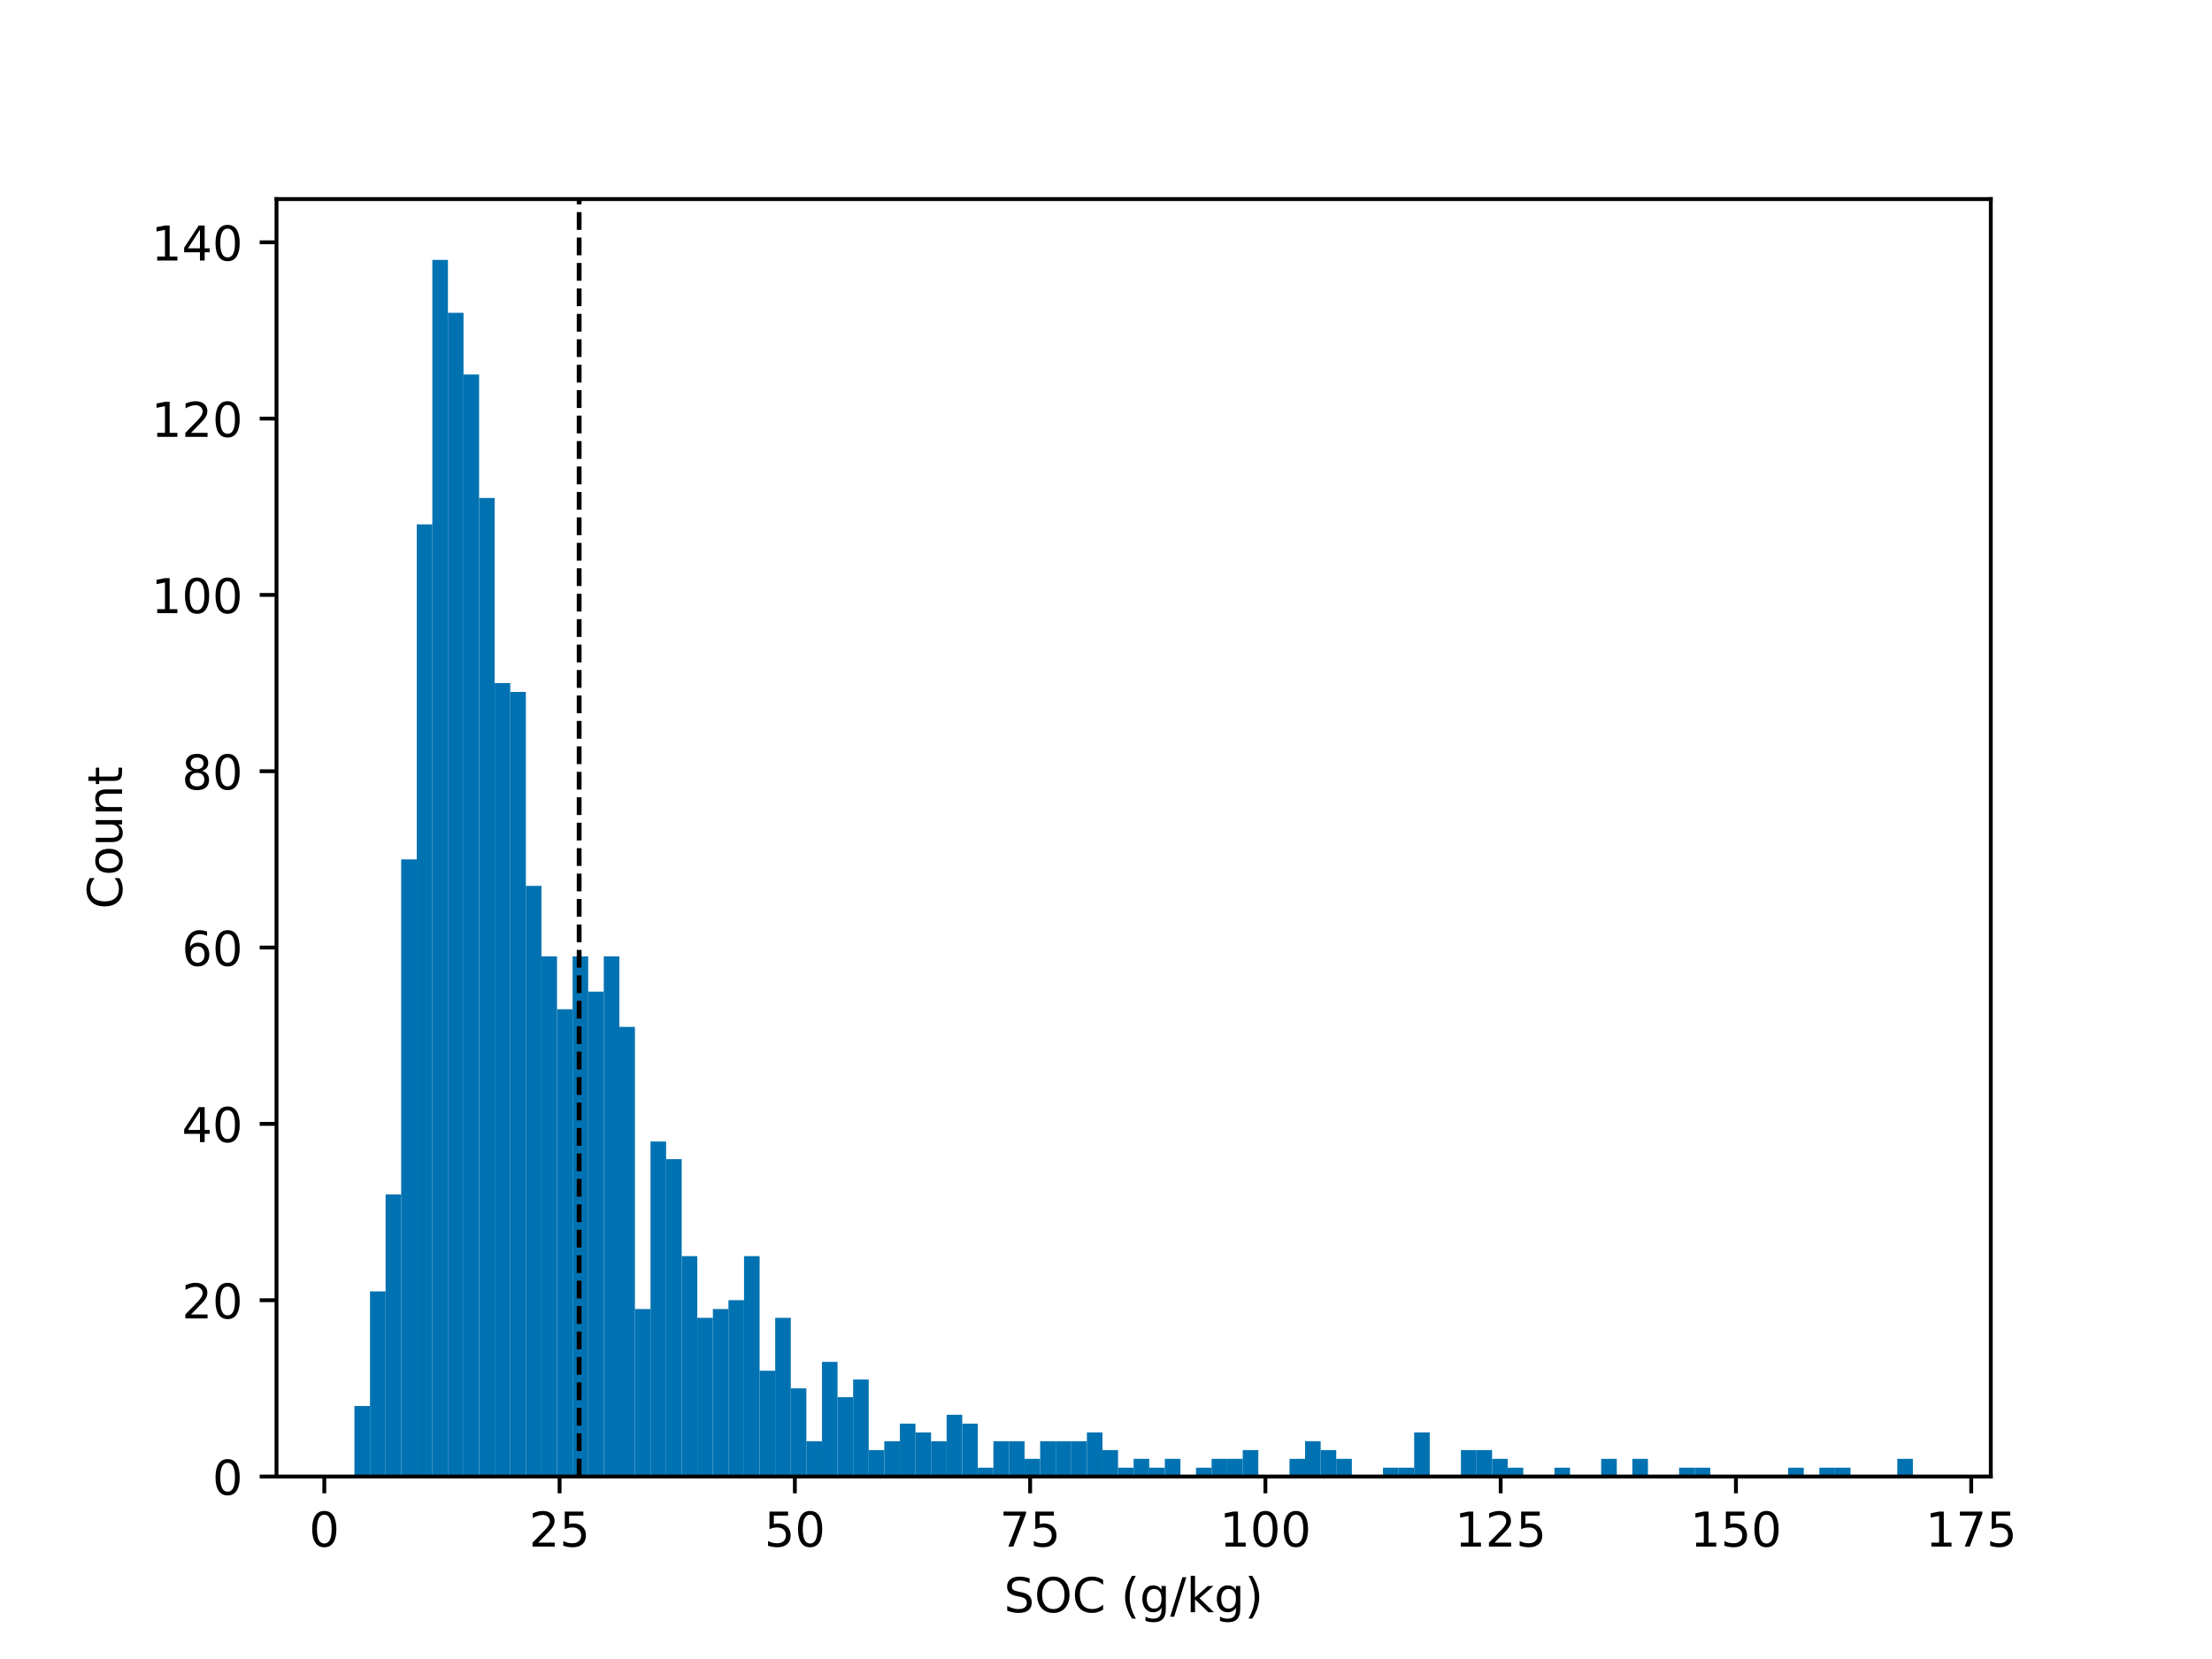 <?xml version="1.0" encoding="utf-8" standalone="no"?>
<!DOCTYPE svg PUBLIC "-//W3C//DTD SVG 1.1//EN"
  "http://www.w3.org/Graphics/SVG/1.1/DTD/svg11.dtd">
<!-- Created with matplotlib (https://matplotlib.org/) -->
<svg height="345.6pt" version="1.1" viewBox="0 0 460.8 345.6" width="460.8pt" xmlns="http://www.w3.org/2000/svg" xmlns:xlink="http://www.w3.org/1999/xlink">
 <defs>
  <style type="text/css">*{stroke-linecap:butt;stroke-linejoin:round;}</style>
 </defs>
 <g id="figure_1">
  <g id="patch_1">
   <path d="M 0 345.6 
L 460.8 345.6 
L 460.8 0 
L 0 0 
z
" style="fill:none;"/>
  </g>
  <g id="axes_1">
   <g id="patch_2">
    <path d="M 57.6 307.584 
L 414.72 307.584 
L 414.72 41.472 
L 57.6 41.472 
z
" style="fill:none;"/>
   </g>
   <g id="patch_3">
    <path clip-path="url(#pb49cfa5d6f)" d="M 73.833 307.584 
L 77.079 307.584 
L 77.079 292.892 
L 73.833 292.892 
z
" style="fill:#0072b2;"/>
   </g>
   <g id="patch_4">
    <path clip-path="url(#pb49cfa5d6f)" d="M 77.079 307.584 
L 80.326 307.584 
L 80.326 269.017 
L 77.079 269.017 
z
" style="fill:#0072b2;"/>
   </g>
   <g id="patch_5">
    <path clip-path="url(#pb49cfa5d6f)" d="M 80.326 307.584 
L 83.572 307.584 
L 83.572 248.815 
L 80.326 248.815 
z
" style="fill:#0072b2;"/>
   </g>
   <g id="patch_6">
    <path clip-path="url(#pb49cfa5d6f)" d="M 83.572 307.584 
L 86.819 307.584 
L 86.819 179.027 
L 83.572 179.027 
z
" style="fill:#0072b2;"/>
   </g>
   <g id="patch_7">
    <path clip-path="url(#pb49cfa5d6f)" d="M 86.819 307.584 
L 90.065 307.584 
L 90.065 109.24 
L 86.819 109.24 
z
" style="fill:#0072b2;"/>
   </g>
   <g id="patch_8">
    <path clip-path="url(#pb49cfa5d6f)" d="M 90.065 307.584 
L 93.312 307.584 
L 93.312 54.144 
L 90.065 54.144 
z
" style="fill:#0072b2;"/>
   </g>
   <g id="patch_9">
    <path clip-path="url(#pb49cfa5d6f)" d="M 93.312 307.584 
L 96.559 307.584 
L 96.559 65.163 
L 93.312 65.163 
z
" style="fill:#0072b2;"/>
   </g>
   <g id="patch_10">
    <path clip-path="url(#pb49cfa5d6f)" d="M 96.559 307.584 
L 99.805 307.584 
L 99.805 78.019 
L 96.559 78.019 
z
" style="fill:#0072b2;"/>
   </g>
   <g id="patch_11">
    <path clip-path="url(#pb49cfa5d6f)" d="M 99.805 307.584 
L 103.052 307.584 
L 103.052 103.73 
L 99.805 103.73 
z
" style="fill:#0072b2;"/>
   </g>
   <g id="patch_12">
    <path clip-path="url(#pb49cfa5d6f)" d="M 103.052 307.584 
L 106.298 307.584 
L 106.298 142.297 
L 103.052 142.297 
z
" style="fill:#0072b2;"/>
   </g>
   <g id="patch_13">
    <path clip-path="url(#pb49cfa5d6f)" d="M 106.298 307.584 
L 109.545 307.584 
L 109.545 144.134 
L 106.298 144.134 
z
" style="fill:#0072b2;"/>
   </g>
   <g id="patch_14">
    <path clip-path="url(#pb49cfa5d6f)" d="M 109.545 307.584 
L 112.791 307.584 
L 112.791 184.537 
L 109.545 184.537 
z
" style="fill:#0072b2;"/>
   </g>
   <g id="patch_15">
    <path clip-path="url(#pb49cfa5d6f)" d="M 112.791 307.584 
L 116.038 307.584 
L 116.038 199.229 
L 112.791 199.229 
z
" style="fill:#0072b2;"/>
   </g>
   <g id="patch_16">
    <path clip-path="url(#pb49cfa5d6f)" d="M 116.038 307.584 
L 119.284 307.584 
L 119.284 210.248 
L 116.038 210.248 
z
" style="fill:#0072b2;"/>
   </g>
   <g id="patch_17">
    <path clip-path="url(#pb49cfa5d6f)" d="M 119.284 307.584 
L 122.531 307.584 
L 122.531 199.229 
L 119.284 199.229 
z
" style="fill:#0072b2;"/>
   </g>
   <g id="patch_18">
    <path clip-path="url(#pb49cfa5d6f)" d="M 122.531 307.584 
L 125.777 307.584 
L 125.777 206.575 
L 122.531 206.575 
z
" style="fill:#0072b2;"/>
   </g>
   <g id="patch_19">
    <path clip-path="url(#pb49cfa5d6f)" d="M 125.777 307.584 
L 129.024 307.584 
L 129.024 199.229 
L 125.777 199.229 
z
" style="fill:#0072b2;"/>
   </g>
   <g id="patch_20">
    <path clip-path="url(#pb49cfa5d6f)" d="M 129.024 307.584 
L 132.271 307.584 
L 132.271 213.921 
L 129.024 213.921 
z
" style="fill:#0072b2;"/>
   </g>
   <g id="patch_21">
    <path clip-path="url(#pb49cfa5d6f)" d="M 132.271 307.584 
L 135.517 307.584 
L 135.517 272.69 
L 132.271 272.69 
z
" style="fill:#0072b2;"/>
   </g>
   <g id="patch_22">
    <path clip-path="url(#pb49cfa5d6f)" d="M 135.517 307.584 
L 138.764 307.584 
L 138.764 237.796 
L 135.517 237.796 
z
" style="fill:#0072b2;"/>
   </g>
   <g id="patch_23">
    <path clip-path="url(#pb49cfa5d6f)" d="M 138.764 307.584 
L 142.01 307.584 
L 142.01 241.469 
L 138.764 241.469 
z
" style="fill:#0072b2;"/>
   </g>
   <g id="patch_24">
    <path clip-path="url(#pb49cfa5d6f)" d="M 142.01 307.584 
L 145.257 307.584 
L 145.257 261.671 
L 142.01 261.671 
z
" style="fill:#0072b2;"/>
   </g>
   <g id="patch_25">
    <path clip-path="url(#pb49cfa5d6f)" d="M 145.257 307.584 
L 148.503 307.584 
L 148.503 274.527 
L 145.257 274.527 
z
" style="fill:#0072b2;"/>
   </g>
   <g id="patch_26">
    <path clip-path="url(#pb49cfa5d6f)" d="M 148.503 307.584 
L 151.75 307.584 
L 151.75 272.69 
L 148.503 272.69 
z
" style="fill:#0072b2;"/>
   </g>
   <g id="patch_27">
    <path clip-path="url(#pb49cfa5d6f)" d="M 151.75 307.584 
L 154.996 307.584 
L 154.996 270.854 
L 151.75 270.854 
z
" style="fill:#0072b2;"/>
   </g>
   <g id="patch_28">
    <path clip-path="url(#pb49cfa5d6f)" d="M 154.996 307.584 
L 158.243 307.584 
L 158.243 261.671 
L 154.996 261.671 
z
" style="fill:#0072b2;"/>
   </g>
   <g id="patch_29">
    <path clip-path="url(#pb49cfa5d6f)" d="M 158.243 307.584 
L 161.489 307.584 
L 161.489 285.546 
L 158.243 285.546 
z
" style="fill:#0072b2;"/>
   </g>
   <g id="patch_30">
    <path clip-path="url(#pb49cfa5d6f)" d="M 161.489 307.584 
L 164.736 307.584 
L 164.736 274.527 
L 161.489 274.527 
z
" style="fill:#0072b2;"/>
   </g>
   <g id="patch_31">
    <path clip-path="url(#pb49cfa5d6f)" d="M 164.736 307.584 
L 167.983 307.584 
L 167.983 289.219 
L 164.736 289.219 
z
" style="fill:#0072b2;"/>
   </g>
   <g id="patch_32">
    <path clip-path="url(#pb49cfa5d6f)" d="M 167.983 307.584 
L 171.229 307.584 
L 171.229 300.238 
L 167.983 300.238 
z
" style="fill:#0072b2;"/>
   </g>
   <g id="patch_33">
    <path clip-path="url(#pb49cfa5d6f)" d="M 171.229 307.584 
L 174.476 307.584 
L 174.476 283.709 
L 171.229 283.709 
z
" style="fill:#0072b2;"/>
   </g>
   <g id="patch_34">
    <path clip-path="url(#pb49cfa5d6f)" d="M 174.476 307.584 
L 177.722 307.584 
L 177.722 291.055 
L 174.476 291.055 
z
" style="fill:#0072b2;"/>
   </g>
   <g id="patch_35">
    <path clip-path="url(#pb49cfa5d6f)" d="M 177.722 307.584 
L 180.969 307.584 
L 180.969 287.382 
L 177.722 287.382 
z
" style="fill:#0072b2;"/>
   </g>
   <g id="patch_36">
    <path clip-path="url(#pb49cfa5d6f)" d="M 180.969 307.584 
L 184.215 307.584 
L 184.215 302.074 
L 180.969 302.074 
z
" style="fill:#0072b2;"/>
   </g>
   <g id="patch_37">
    <path clip-path="url(#pb49cfa5d6f)" d="M 184.215 307.584 
L 187.462 307.584 
L 187.462 300.238 
L 184.215 300.238 
z
" style="fill:#0072b2;"/>
   </g>
   <g id="patch_38">
    <path clip-path="url(#pb49cfa5d6f)" d="M 187.462 307.584 
L 190.708 307.584 
L 190.708 296.565 
L 187.462 296.565 
z
" style="fill:#0072b2;"/>
   </g>
   <g id="patch_39">
    <path clip-path="url(#pb49cfa5d6f)" d="M 190.708 307.584 
L 193.955 307.584 
L 193.955 298.401 
L 190.708 298.401 
z
" style="fill:#0072b2;"/>
   </g>
   <g id="patch_40">
    <path clip-path="url(#pb49cfa5d6f)" d="M 193.955 307.584 
L 197.201 307.584 
L 197.201 300.238 
L 193.955 300.238 
z
" style="fill:#0072b2;"/>
   </g>
   <g id="patch_41">
    <path clip-path="url(#pb49cfa5d6f)" d="M 197.201 307.584 
L 200.448 307.584 
L 200.448 294.728 
L 197.201 294.728 
z
" style="fill:#0072b2;"/>
   </g>
   <g id="patch_42">
    <path clip-path="url(#pb49cfa5d6f)" d="M 200.448 307.584 
L 203.695 307.584 
L 203.695 296.565 
L 200.448 296.565 
z
" style="fill:#0072b2;"/>
   </g>
   <g id="patch_43">
    <path clip-path="url(#pb49cfa5d6f)" d="M 203.695 307.584 
L 206.941 307.584 
L 206.941 305.747 
L 203.695 305.747 
z
" style="fill:#0072b2;"/>
   </g>
   <g id="patch_44">
    <path clip-path="url(#pb49cfa5d6f)" d="M 206.941 307.584 
L 210.188 307.584 
L 210.188 300.238 
L 206.941 300.238 
z
" style="fill:#0072b2;"/>
   </g>
   <g id="patch_45">
    <path clip-path="url(#pb49cfa5d6f)" d="M 210.188 307.584 
L 213.434 307.584 
L 213.434 300.238 
L 210.188 300.238 
z
" style="fill:#0072b2;"/>
   </g>
   <g id="patch_46">
    <path clip-path="url(#pb49cfa5d6f)" d="M 213.434 307.584 
L 216.681 307.584 
L 216.681 303.911 
L 213.434 303.911 
z
" style="fill:#0072b2;"/>
   </g>
   <g id="patch_47">
    <path clip-path="url(#pb49cfa5d6f)" d="M 216.681 307.584 
L 219.927 307.584 
L 219.927 300.238 
L 216.681 300.238 
z
" style="fill:#0072b2;"/>
   </g>
   <g id="patch_48">
    <path clip-path="url(#pb49cfa5d6f)" d="M 219.927 307.584 
L 223.174 307.584 
L 223.174 300.238 
L 219.927 300.238 
z
" style="fill:#0072b2;"/>
   </g>
   <g id="patch_49">
    <path clip-path="url(#pb49cfa5d6f)" d="M 223.174 307.584 
L 226.42 307.584 
L 226.42 300.238 
L 223.174 300.238 
z
" style="fill:#0072b2;"/>
   </g>
   <g id="patch_50">
    <path clip-path="url(#pb49cfa5d6f)" d="M 226.42 307.584 
L 229.667 307.584 
L 229.667 298.401 
L 226.42 298.401 
z
" style="fill:#0072b2;"/>
   </g>
   <g id="patch_51">
    <path clip-path="url(#pb49cfa5d6f)" d="M 229.667 307.584 
L 232.913 307.584 
L 232.913 302.074 
L 229.667 302.074 
z
" style="fill:#0072b2;"/>
   </g>
   <g id="patch_52">
    <path clip-path="url(#pb49cfa5d6f)" d="M 232.913 307.584 
L 236.16 307.584 
L 236.16 305.747 
L 232.913 305.747 
z
" style="fill:#0072b2;"/>
   </g>
   <g id="patch_53">
    <path clip-path="url(#pb49cfa5d6f)" d="M 236.16 307.584 
L 239.407 307.584 
L 239.407 303.911 
L 236.16 303.911 
z
" style="fill:#0072b2;"/>
   </g>
   <g id="patch_54">
    <path clip-path="url(#pb49cfa5d6f)" d="M 239.407 307.584 
L 242.653 307.584 
L 242.653 305.747 
L 239.407 305.747 
z
" style="fill:#0072b2;"/>
   </g>
   <g id="patch_55">
    <path clip-path="url(#pb49cfa5d6f)" d="M 242.653 307.584 
L 245.9 307.584 
L 245.9 303.911 
L 242.653 303.911 
z
" style="fill:#0072b2;"/>
   </g>
   <g id="patch_56">
    <path clip-path="url(#pb49cfa5d6f)" d="M 245.9 307.584 
L 249.146 307.584 
L 249.146 307.584 
L 245.9 307.584 
z
" style="fill:#0072b2;"/>
   </g>
   <g id="patch_57">
    <path clip-path="url(#pb49cfa5d6f)" d="M 249.146 307.584 
L 252.393 307.584 
L 252.393 305.747 
L 249.146 305.747 
z
" style="fill:#0072b2;"/>
   </g>
   <g id="patch_58">
    <path clip-path="url(#pb49cfa5d6f)" d="M 252.393 307.584 
L 255.639 307.584 
L 255.639 303.911 
L 252.393 303.911 
z
" style="fill:#0072b2;"/>
   </g>
   <g id="patch_59">
    <path clip-path="url(#pb49cfa5d6f)" d="M 255.639 307.584 
L 258.886 307.584 
L 258.886 303.911 
L 255.639 303.911 
z
" style="fill:#0072b2;"/>
   </g>
   <g id="patch_60">
    <path clip-path="url(#pb49cfa5d6f)" d="M 258.886 307.584 
L 262.132 307.584 
L 262.132 302.074 
L 258.886 302.074 
z
" style="fill:#0072b2;"/>
   </g>
   <g id="patch_61">
    <path clip-path="url(#pb49cfa5d6f)" d="M 262.132 307.584 
L 265.379 307.584 
L 265.379 307.584 
L 262.132 307.584 
z
" style="fill:#0072b2;"/>
   </g>
   <g id="patch_62">
    <path clip-path="url(#pb49cfa5d6f)" d="M 265.379 307.584 
L 268.625 307.584 
L 268.625 307.584 
L 265.379 307.584 
z
" style="fill:#0072b2;"/>
   </g>
   <g id="patch_63">
    <path clip-path="url(#pb49cfa5d6f)" d="M 268.625 307.584 
L 271.872 307.584 
L 271.872 303.911 
L 268.625 303.911 
z
" style="fill:#0072b2;"/>
   </g>
   <g id="patch_64">
    <path clip-path="url(#pb49cfa5d6f)" d="M 271.872 307.584 
L 275.119 307.584 
L 275.119 300.238 
L 271.872 300.238 
z
" style="fill:#0072b2;"/>
   </g>
   <g id="patch_65">
    <path clip-path="url(#pb49cfa5d6f)" d="M 275.119 307.584 
L 278.365 307.584 
L 278.365 302.074 
L 275.119 302.074 
z
" style="fill:#0072b2;"/>
   </g>
   <g id="patch_66">
    <path clip-path="url(#pb49cfa5d6f)" d="M 278.365 307.584 
L 281.612 307.584 
L 281.612 303.911 
L 278.365 303.911 
z
" style="fill:#0072b2;"/>
   </g>
   <g id="patch_67">
    <path clip-path="url(#pb49cfa5d6f)" d="M 281.612 307.584 
L 284.858 307.584 
L 284.858 307.584 
L 281.612 307.584 
z
" style="fill:#0072b2;"/>
   </g>
   <g id="patch_68">
    <path clip-path="url(#pb49cfa5d6f)" d="M 284.858 307.584 
L 288.105 307.584 
L 288.105 307.584 
L 284.858 307.584 
z
" style="fill:#0072b2;"/>
   </g>
   <g id="patch_69">
    <path clip-path="url(#pb49cfa5d6f)" d="M 288.105 307.584 
L 291.351 307.584 
L 291.351 305.747 
L 288.105 305.747 
z
" style="fill:#0072b2;"/>
   </g>
   <g id="patch_70">
    <path clip-path="url(#pb49cfa5d6f)" d="M 291.351 307.584 
L 294.598 307.584 
L 294.598 305.747 
L 291.351 305.747 
z
" style="fill:#0072b2;"/>
   </g>
   <g id="patch_71">
    <path clip-path="url(#pb49cfa5d6f)" d="M 294.598 307.584 
L 297.844 307.584 
L 297.844 298.401 
L 294.598 298.401 
z
" style="fill:#0072b2;"/>
   </g>
   <g id="patch_72">
    <path clip-path="url(#pb49cfa5d6f)" d="M 297.844 307.584 
L 301.091 307.584 
L 301.091 307.584 
L 297.844 307.584 
z
" style="fill:#0072b2;"/>
   </g>
   <g id="patch_73">
    <path clip-path="url(#pb49cfa5d6f)" d="M 301.091 307.584 
L 304.337 307.584 
L 304.337 307.584 
L 301.091 307.584 
z
" style="fill:#0072b2;"/>
   </g>
   <g id="patch_74">
    <path clip-path="url(#pb49cfa5d6f)" d="M 304.337 307.584 
L 307.584 307.584 
L 307.584 302.074 
L 304.337 302.074 
z
" style="fill:#0072b2;"/>
   </g>
   <g id="patch_75">
    <path clip-path="url(#pb49cfa5d6f)" d="M 307.584 307.584 
L 310.831 307.584 
L 310.831 302.074 
L 307.584 302.074 
z
" style="fill:#0072b2;"/>
   </g>
   <g id="patch_76">
    <path clip-path="url(#pb49cfa5d6f)" d="M 310.831 307.584 
L 314.077 307.584 
L 314.077 303.911 
L 310.831 303.911 
z
" style="fill:#0072b2;"/>
   </g>
   <g id="patch_77">
    <path clip-path="url(#pb49cfa5d6f)" d="M 314.077 307.584 
L 317.324 307.584 
L 317.324 305.747 
L 314.077 305.747 
z
" style="fill:#0072b2;"/>
   </g>
   <g id="patch_78">
    <path clip-path="url(#pb49cfa5d6f)" d="M 317.324 307.584 
L 320.57 307.584 
L 320.57 307.584 
L 317.324 307.584 
z
" style="fill:#0072b2;"/>
   </g>
   <g id="patch_79">
    <path clip-path="url(#pb49cfa5d6f)" d="M 320.57 307.584 
L 323.817 307.584 
L 323.817 307.584 
L 320.57 307.584 
z
" style="fill:#0072b2;"/>
   </g>
   <g id="patch_80">
    <path clip-path="url(#pb49cfa5d6f)" d="M 323.817 307.584 
L 327.063 307.584 
L 327.063 305.747 
L 323.817 305.747 
z
" style="fill:#0072b2;"/>
   </g>
   <g id="patch_81">
    <path clip-path="url(#pb49cfa5d6f)" d="M 327.063 307.584 
L 330.31 307.584 
L 330.31 307.584 
L 327.063 307.584 
z
" style="fill:#0072b2;"/>
   </g>
   <g id="patch_82">
    <path clip-path="url(#pb49cfa5d6f)" d="M 330.31 307.584 
L 333.556 307.584 
L 333.556 307.584 
L 330.31 307.584 
z
" style="fill:#0072b2;"/>
   </g>
   <g id="patch_83">
    <path clip-path="url(#pb49cfa5d6f)" d="M 333.556 307.584 
L 336.803 307.584 
L 336.803 303.911 
L 333.556 303.911 
z
" style="fill:#0072b2;"/>
   </g>
   <g id="patch_84">
    <path clip-path="url(#pb49cfa5d6f)" d="M 336.803 307.584 
L 340.049 307.584 
L 340.049 307.584 
L 336.803 307.584 
z
" style="fill:#0072b2;"/>
   </g>
   <g id="patch_85">
    <path clip-path="url(#pb49cfa5d6f)" d="M 340.049 307.584 
L 343.296 307.584 
L 343.296 303.911 
L 340.049 303.911 
z
" style="fill:#0072b2;"/>
   </g>
   <g id="patch_86">
    <path clip-path="url(#pb49cfa5d6f)" d="M 343.296 307.584 
L 346.543 307.584 
L 346.543 307.584 
L 343.296 307.584 
z
" style="fill:#0072b2;"/>
   </g>
   <g id="patch_87">
    <path clip-path="url(#pb49cfa5d6f)" d="M 346.543 307.584 
L 349.789 307.584 
L 349.789 307.584 
L 346.543 307.584 
z
" style="fill:#0072b2;"/>
   </g>
   <g id="patch_88">
    <path clip-path="url(#pb49cfa5d6f)" d="M 349.789 307.584 
L 353.036 307.584 
L 353.036 305.747 
L 349.789 305.747 
z
" style="fill:#0072b2;"/>
   </g>
   <g id="patch_89">
    <path clip-path="url(#pb49cfa5d6f)" d="M 353.036 307.584 
L 356.282 307.584 
L 356.282 305.747 
L 353.036 305.747 
z
" style="fill:#0072b2;"/>
   </g>
   <g id="patch_90">
    <path clip-path="url(#pb49cfa5d6f)" d="M 356.282 307.584 
L 359.529 307.584 
L 359.529 307.584 
L 356.282 307.584 
z
" style="fill:#0072b2;"/>
   </g>
   <g id="patch_91">
    <path clip-path="url(#pb49cfa5d6f)" d="M 359.529 307.584 
L 362.775 307.584 
L 362.775 307.584 
L 359.529 307.584 
z
" style="fill:#0072b2;"/>
   </g>
   <g id="patch_92">
    <path clip-path="url(#pb49cfa5d6f)" d="M 362.775 307.584 
L 366.022 307.584 
L 366.022 307.584 
L 362.775 307.584 
z
" style="fill:#0072b2;"/>
   </g>
   <g id="patch_93">
    <path clip-path="url(#pb49cfa5d6f)" d="M 366.022 307.584 
L 369.268 307.584 
L 369.268 307.584 
L 366.022 307.584 
z
" style="fill:#0072b2;"/>
   </g>
   <g id="patch_94">
    <path clip-path="url(#pb49cfa5d6f)" d="M 369.268 307.584 
L 372.515 307.584 
L 372.515 307.584 
L 369.268 307.584 
z
" style="fill:#0072b2;"/>
   </g>
   <g id="patch_95">
    <path clip-path="url(#pb49cfa5d6f)" d="M 372.515 307.584 
L 375.761 307.584 
L 375.761 305.747 
L 372.515 305.747 
z
" style="fill:#0072b2;"/>
   </g>
   <g id="patch_96">
    <path clip-path="url(#pb49cfa5d6f)" d="M 375.761 307.584 
L 379.008 307.584 
L 379.008 307.584 
L 375.761 307.584 
z
" style="fill:#0072b2;"/>
   </g>
   <g id="patch_97">
    <path clip-path="url(#pb49cfa5d6f)" d="M 379.008 307.584 
L 382.255 307.584 
L 382.255 305.747 
L 379.008 305.747 
z
" style="fill:#0072b2;"/>
   </g>
   <g id="patch_98">
    <path clip-path="url(#pb49cfa5d6f)" d="M 382.255 307.584 
L 385.501 307.584 
L 385.501 305.747 
L 382.255 305.747 
z
" style="fill:#0072b2;"/>
   </g>
   <g id="patch_99">
    <path clip-path="url(#pb49cfa5d6f)" d="M 385.501 307.584 
L 388.748 307.584 
L 388.748 307.584 
L 385.501 307.584 
z
" style="fill:#0072b2;"/>
   </g>
   <g id="patch_100">
    <path clip-path="url(#pb49cfa5d6f)" d="M 388.748 307.584 
L 391.994 307.584 
L 391.994 307.584 
L 388.748 307.584 
z
" style="fill:#0072b2;"/>
   </g>
   <g id="patch_101">
    <path clip-path="url(#pb49cfa5d6f)" d="M 391.994 307.584 
L 395.241 307.584 
L 395.241 307.584 
L 391.994 307.584 
z
" style="fill:#0072b2;"/>
   </g>
   <g id="patch_102">
    <path clip-path="url(#pb49cfa5d6f)" d="M 395.241 307.584 
L 398.487 307.584 
L 398.487 303.911 
L 395.241 303.911 
z
" style="fill:#0072b2;"/>
   </g>
   <g id="matplotlib.axis_1">
    <g id="xtick_1">
     <g id="line2d_1">
      <defs>
       <path d="M 0 0 
L 0 3.5 
" id="m08890650f8" style="stroke:#000000;stroke-width:0.8;"/>
      </defs>
      <g>
       <use style="stroke:#000000;stroke-width:0.8;" x="67.559" xlink:href="#m08890650f8" y="307.584"/>
      </g>
     </g>
     <g id="text_1">
      <!-- 0 -->
      <g transform="translate(64.378 322.182)scale(0.1 -0.1)">
       <defs>
        <path d="M 31.781 66.406 
Q 24.172 66.406 20.328 58.906 
Q 16.5 51.422 16.5 36.375 
Q 16.5 21.391 20.328 13.891 
Q 24.172 6.391 31.781 6.391 
Q 39.453 6.391 43.281 13.891 
Q 47.125 21.391 47.125 36.375 
Q 47.125 51.422 43.281 58.906 
Q 39.453 66.406 31.781 66.406 
z
M 31.781 74.219 
Q 44.047 74.219 50.516 64.516 
Q 56.984 54.828 56.984 36.375 
Q 56.984 17.969 50.516 8.266 
Q 44.047 -1.422 31.781 -1.422 
Q 19.531 -1.422 13.062 8.266 
Q 6.594 17.969 6.594 36.375 
Q 6.594 54.828 13.062 64.516 
Q 19.531 74.219 31.781 74.219 
z
" id="DejaVuSans-48"/>
       </defs>
       <use xlink:href="#DejaVuSans-48"/>
      </g>
     </g>
    </g>
    <g id="xtick_2">
     <g id="line2d_2">
      <g>
       <use style="stroke:#000000;stroke-width:0.8;" x="116.571" xlink:href="#m08890650f8" y="307.584"/>
      </g>
     </g>
     <g id="text_2">
      <!-- 25 -->
      <g transform="translate(110.209 322.182)scale(0.1 -0.1)">
       <defs>
        <path d="M 19.188 8.297 
L 53.609 8.297 
L 53.609 0 
L 7.328 0 
L 7.328 8.297 
Q 12.938 14.109 22.625 23.891 
Q 32.328 33.688 34.812 36.531 
Q 39.547 41.844 41.422 45.531 
Q 43.312 49.219 43.312 52.781 
Q 43.312 58.594 39.234 62.25 
Q 35.156 65.922 28.609 65.922 
Q 23.969 65.922 18.812 64.312 
Q 13.672 62.703 7.812 59.422 
L 7.812 69.391 
Q 13.766 71.781 18.938 73 
Q 24.125 74.219 28.422 74.219 
Q 39.75 74.219 46.484 68.547 
Q 53.219 62.891 53.219 53.422 
Q 53.219 48.922 51.531 44.891 
Q 49.859 40.875 45.406 35.406 
Q 44.188 33.984 37.641 27.219 
Q 31.109 20.453 19.188 8.297 
z
" id="DejaVuSans-50"/>
        <path d="M 10.797 72.906 
L 49.516 72.906 
L 49.516 64.594 
L 19.828 64.594 
L 19.828 46.734 
Q 21.969 47.469 24.109 47.828 
Q 26.266 48.188 28.422 48.188 
Q 40.625 48.188 47.75 41.5 
Q 54.891 34.812 54.891 23.391 
Q 54.891 11.625 47.562 5.094 
Q 40.234 -1.422 26.906 -1.422 
Q 22.312 -1.422 17.547 -0.641 
Q 12.797 0.141 7.719 1.703 
L 7.719 11.625 
Q 12.109 9.234 16.797 8.062 
Q 21.484 6.891 26.703 6.891 
Q 35.156 6.891 40.078 11.328 
Q 45.016 15.766 45.016 23.391 
Q 45.016 31 40.078 35.438 
Q 35.156 39.891 26.703 39.891 
Q 22.75 39.891 18.812 39.016 
Q 14.891 38.141 10.797 36.281 
z
" id="DejaVuSans-53"/>
       </defs>
       <use xlink:href="#DejaVuSans-50"/>
       <use x="63.623" xlink:href="#DejaVuSans-53"/>
      </g>
     </g>
    </g>
    <g id="xtick_3">
     <g id="line2d_3">
      <g>
       <use style="stroke:#000000;stroke-width:0.8;" x="165.583" xlink:href="#m08890650f8" y="307.584"/>
      </g>
     </g>
     <g id="text_3">
      <!-- 50 -->
      <g transform="translate(159.22 322.182)scale(0.1 -0.1)">
       <use xlink:href="#DejaVuSans-53"/>
       <use x="63.623" xlink:href="#DejaVuSans-48"/>
      </g>
     </g>
    </g>
    <g id="xtick_4">
     <g id="line2d_4">
      <g>
       <use style="stroke:#000000;stroke-width:0.8;" x="214.595" xlink:href="#m08890650f8" y="307.584"/>
      </g>
     </g>
     <g id="text_4">
      <!-- 75 -->
      <g transform="translate(208.232 322.182)scale(0.1 -0.1)">
       <defs>
        <path d="M 8.203 72.906 
L 55.078 72.906 
L 55.078 68.703 
L 28.609 0 
L 18.312 0 
L 43.219 64.594 
L 8.203 64.594 
z
" id="DejaVuSans-55"/>
       </defs>
       <use xlink:href="#DejaVuSans-55"/>
       <use x="63.623" xlink:href="#DejaVuSans-53"/>
      </g>
     </g>
    </g>
    <g id="xtick_5">
     <g id="line2d_5">
      <g>
       <use style="stroke:#000000;stroke-width:0.8;" x="263.607" xlink:href="#m08890650f8" y="307.584"/>
      </g>
     </g>
     <g id="text_5">
      <!-- 100 -->
      <g transform="translate(254.063 322.182)scale(0.1 -0.1)">
       <defs>
        <path d="M 12.406 8.297 
L 28.516 8.297 
L 28.516 63.922 
L 10.984 60.406 
L 10.984 69.391 
L 28.422 72.906 
L 38.281 72.906 
L 38.281 8.297 
L 54.391 8.297 
L 54.391 0 
L 12.406 0 
z
" id="DejaVuSans-49"/>
       </defs>
       <use xlink:href="#DejaVuSans-49"/>
       <use x="63.623" xlink:href="#DejaVuSans-48"/>
       <use x="127.246" xlink:href="#DejaVuSans-48"/>
      </g>
     </g>
    </g>
    <g id="xtick_6">
     <g id="line2d_6">
      <g>
       <use style="stroke:#000000;stroke-width:0.8;" x="312.618" xlink:href="#m08890650f8" y="307.584"/>
      </g>
     </g>
     <g id="text_6">
      <!-- 125 -->
      <g transform="translate(303.075 322.182)scale(0.1 -0.1)">
       <use xlink:href="#DejaVuSans-49"/>
       <use x="63.623" xlink:href="#DejaVuSans-50"/>
       <use x="127.246" xlink:href="#DejaVuSans-53"/>
      </g>
     </g>
    </g>
    <g id="xtick_7">
     <g id="line2d_7">
      <g>
       <use style="stroke:#000000;stroke-width:0.8;" x="361.63" xlink:href="#m08890650f8" y="307.584"/>
      </g>
     </g>
     <g id="text_7">
      <!-- 150 -->
      <g transform="translate(352.087 322.182)scale(0.1 -0.1)">
       <use xlink:href="#DejaVuSans-49"/>
       <use x="63.623" xlink:href="#DejaVuSans-53"/>
       <use x="127.246" xlink:href="#DejaVuSans-48"/>
      </g>
     </g>
    </g>
    <g id="xtick_8">
     <g id="line2d_8">
      <g>
       <use style="stroke:#000000;stroke-width:0.8;" x="410.642" xlink:href="#m08890650f8" y="307.584"/>
      </g>
     </g>
     <g id="text_8">
      <!-- 175 -->
      <g transform="translate(401.098 322.182)scale(0.1 -0.1)">
       <use xlink:href="#DejaVuSans-49"/>
       <use x="63.623" xlink:href="#DejaVuSans-55"/>
       <use x="127.246" xlink:href="#DejaVuSans-53"/>
      </g>
     </g>
    </g>
    <g id="text_9">
     <!-- SOC (g/kg) -->
     <g transform="translate(209.14 335.861)scale(0.1 -0.1)">
      <defs>
       <path d="M 53.516 70.516 
L 53.516 60.891 
Q 47.906 63.578 42.922 64.891 
Q 37.938 66.219 33.297 66.219 
Q 25.25 66.219 20.875 63.094 
Q 16.5 59.969 16.5 54.203 
Q 16.5 49.359 19.406 46.891 
Q 22.312 44.438 30.422 42.922 
L 36.375 41.703 
Q 47.406 39.594 52.656 34.297 
Q 57.906 29 57.906 20.125 
Q 57.906 9.516 50.797 4.047 
Q 43.703 -1.422 29.984 -1.422 
Q 24.812 -1.422 18.969 -0.25 
Q 13.141 0.922 6.891 3.219 
L 6.891 13.375 
Q 12.891 10.016 18.656 8.297 
Q 24.422 6.594 29.984 6.594 
Q 38.422 6.594 43.016 9.906 
Q 47.609 13.234 47.609 19.391 
Q 47.609 24.75 44.312 27.781 
Q 41.016 30.812 33.5 32.328 
L 27.484 33.5 
Q 16.453 35.688 11.516 40.375 
Q 6.594 45.062 6.594 53.422 
Q 6.594 63.094 13.406 68.656 
Q 20.219 74.219 32.172 74.219 
Q 37.312 74.219 42.625 73.281 
Q 47.953 72.359 53.516 70.516 
z
" id="DejaVuSans-83"/>
       <path d="M 39.406 66.219 
Q 28.656 66.219 22.328 58.203 
Q 16.016 50.203 16.016 36.375 
Q 16.016 22.609 22.328 14.594 
Q 28.656 6.594 39.406 6.594 
Q 50.141 6.594 56.422 14.594 
Q 62.703 22.609 62.703 36.375 
Q 62.703 50.203 56.422 58.203 
Q 50.141 66.219 39.406 66.219 
z
M 39.406 74.219 
Q 54.734 74.219 63.906 63.938 
Q 73.094 53.656 73.094 36.375 
Q 73.094 19.141 63.906 8.859 
Q 54.734 -1.422 39.406 -1.422 
Q 24.031 -1.422 14.812 8.828 
Q 5.609 19.094 5.609 36.375 
Q 5.609 53.656 14.812 63.938 
Q 24.031 74.219 39.406 74.219 
z
" id="DejaVuSans-79"/>
       <path d="M 64.406 67.281 
L 64.406 56.891 
Q 59.422 61.531 53.781 63.812 
Q 48.141 66.109 41.797 66.109 
Q 29.297 66.109 22.656 58.469 
Q 16.016 50.828 16.016 36.375 
Q 16.016 21.969 22.656 14.328 
Q 29.297 6.688 41.797 6.688 
Q 48.141 6.688 53.781 8.984 
Q 59.422 11.281 64.406 15.922 
L 64.406 5.609 
Q 59.234 2.094 53.438 0.328 
Q 47.656 -1.422 41.219 -1.422 
Q 24.656 -1.422 15.125 8.703 
Q 5.609 18.844 5.609 36.375 
Q 5.609 53.953 15.125 64.078 
Q 24.656 74.219 41.219 74.219 
Q 47.75 74.219 53.531 72.484 
Q 59.328 70.75 64.406 67.281 
z
" id="DejaVuSans-67"/>
       <path id="DejaVuSans-32"/>
       <path d="M 31 75.875 
Q 24.469 64.656 21.281 53.656 
Q 18.109 42.672 18.109 31.391 
Q 18.109 20.125 21.312 9.062 
Q 24.516 -2 31 -13.188 
L 23.188 -13.188 
Q 15.875 -1.703 12.234 9.375 
Q 8.594 20.453 8.594 31.391 
Q 8.594 42.281 12.203 53.312 
Q 15.828 64.359 23.188 75.875 
z
" id="DejaVuSans-40"/>
       <path d="M 45.406 27.984 
Q 45.406 37.75 41.375 43.109 
Q 37.359 48.484 30.078 48.484 
Q 22.859 48.484 18.828 43.109 
Q 14.797 37.75 14.797 27.984 
Q 14.797 18.266 18.828 12.891 
Q 22.859 7.516 30.078 7.516 
Q 37.359 7.516 41.375 12.891 
Q 45.406 18.266 45.406 27.984 
z
M 54.391 6.781 
Q 54.391 -7.172 48.188 -13.984 
Q 42 -20.797 29.203 -20.797 
Q 24.469 -20.797 20.266 -20.094 
Q 16.062 -19.391 12.109 -17.922 
L 12.109 -9.188 
Q 16.062 -11.328 19.922 -12.344 
Q 23.781 -13.375 27.781 -13.375 
Q 36.625 -13.375 41.016 -8.766 
Q 45.406 -4.156 45.406 5.172 
L 45.406 9.625 
Q 42.625 4.781 38.281 2.391 
Q 33.938 0 27.875 0 
Q 17.828 0 11.672 7.656 
Q 5.516 15.328 5.516 27.984 
Q 5.516 40.672 11.672 48.328 
Q 17.828 56 27.875 56 
Q 33.938 56 38.281 53.609 
Q 42.625 51.219 45.406 46.391 
L 45.406 54.688 
L 54.391 54.688 
z
" id="DejaVuSans-103"/>
       <path d="M 25.391 72.906 
L 33.688 72.906 
L 8.297 -9.281 
L 0 -9.281 
z
" id="DejaVuSans-47"/>
       <path d="M 9.078 75.984 
L 18.109 75.984 
L 18.109 31.109 
L 44.922 54.688 
L 56.391 54.688 
L 27.391 29.109 
L 57.625 0 
L 45.906 0 
L 18.109 26.703 
L 18.109 0 
L 9.078 0 
z
" id="DejaVuSans-107"/>
       <path d="M 8.016 75.875 
L 15.828 75.875 
Q 23.141 64.359 26.781 53.312 
Q 30.422 42.281 30.422 31.391 
Q 30.422 20.453 26.781 9.375 
Q 23.141 -1.703 15.828 -13.188 
L 8.016 -13.188 
Q 14.5 -2 17.703 9.062 
Q 20.906 20.125 20.906 31.391 
Q 20.906 42.672 17.703 53.656 
Q 14.5 64.656 8.016 75.875 
z
" id="DejaVuSans-41"/>
      </defs>
      <use xlink:href="#DejaVuSans-83"/>
      <use x="63.477" xlink:href="#DejaVuSans-79"/>
      <use x="142.188" xlink:href="#DejaVuSans-67"/>
      <use x="212.012" xlink:href="#DejaVuSans-32"/>
      <use x="243.799" xlink:href="#DejaVuSans-40"/>
      <use x="282.812" xlink:href="#DejaVuSans-103"/>
      <use x="346.289" xlink:href="#DejaVuSans-47"/>
      <use x="379.98" xlink:href="#DejaVuSans-107"/>
      <use x="437.891" xlink:href="#DejaVuSans-103"/>
      <use x="501.367" xlink:href="#DejaVuSans-41"/>
     </g>
    </g>
   </g>
   <g id="matplotlib.axis_2">
    <g id="ytick_1">
     <g id="line2d_9">
      <defs>
       <path d="M 0 0 
L -3.5 0 
" id="m9d2c077b5b" style="stroke:#000000;stroke-width:0.8;"/>
      </defs>
      <g>
       <use style="stroke:#000000;stroke-width:0.8;" x="57.6" xlink:href="#m9d2c077b5b" y="307.584"/>
      </g>
     </g>
     <g id="text_10">
      <!-- 0 -->
      <g transform="translate(44.237 311.383)scale(0.1 -0.1)">
       <use xlink:href="#DejaVuSans-48"/>
      </g>
     </g>
    </g>
    <g id="ytick_2">
     <g id="line2d_10">
      <g>
       <use style="stroke:#000000;stroke-width:0.8;" x="57.6" xlink:href="#m9d2c077b5b" y="270.854"/>
      </g>
     </g>
     <g id="text_11">
      <!-- 20 -->
      <g transform="translate(37.875 274.653)scale(0.1 -0.1)">
       <use xlink:href="#DejaVuSans-50"/>
       <use x="63.623" xlink:href="#DejaVuSans-48"/>
      </g>
     </g>
    </g>
    <g id="ytick_3">
     <g id="line2d_11">
      <g>
       <use style="stroke:#000000;stroke-width:0.8;" x="57.6" xlink:href="#m9d2c077b5b" y="234.123"/>
      </g>
     </g>
     <g id="text_12">
      <!-- 40 -->
      <g transform="translate(37.875 237.922)scale(0.1 -0.1)">
       <defs>
        <path d="M 37.797 64.312 
L 12.891 25.391 
L 37.797 25.391 
z
M 35.203 72.906 
L 47.609 72.906 
L 47.609 25.391 
L 58.016 25.391 
L 58.016 17.188 
L 47.609 17.188 
L 47.609 0 
L 37.797 0 
L 37.797 17.188 
L 4.891 17.188 
L 4.891 26.703 
z
" id="DejaVuSans-52"/>
       </defs>
       <use xlink:href="#DejaVuSans-52"/>
       <use x="63.623" xlink:href="#DejaVuSans-48"/>
      </g>
     </g>
    </g>
    <g id="ytick_4">
     <g id="line2d_12">
      <g>
       <use style="stroke:#000000;stroke-width:0.8;" x="57.6" xlink:href="#m9d2c077b5b" y="197.393"/>
      </g>
     </g>
     <g id="text_13">
      <!-- 60 -->
      <g transform="translate(37.875 201.192)scale(0.1 -0.1)">
       <defs>
        <path d="M 33.016 40.375 
Q 26.375 40.375 22.484 35.828 
Q 18.609 31.297 18.609 23.391 
Q 18.609 15.531 22.484 10.953 
Q 26.375 6.391 33.016 6.391 
Q 39.656 6.391 43.531 10.953 
Q 47.406 15.531 47.406 23.391 
Q 47.406 31.297 43.531 35.828 
Q 39.656 40.375 33.016 40.375 
z
M 52.594 71.297 
L 52.594 62.312 
Q 48.875 64.062 45.094 64.984 
Q 41.312 65.922 37.594 65.922 
Q 27.828 65.922 22.672 59.328 
Q 17.531 52.734 16.797 39.406 
Q 19.672 43.656 24.016 45.922 
Q 28.375 48.188 33.594 48.188 
Q 44.578 48.188 50.953 41.516 
Q 57.328 34.859 57.328 23.391 
Q 57.328 12.156 50.688 5.359 
Q 44.047 -1.422 33.016 -1.422 
Q 20.359 -1.422 13.672 8.266 
Q 6.984 17.969 6.984 36.375 
Q 6.984 53.656 15.188 63.938 
Q 23.391 74.219 37.203 74.219 
Q 40.922 74.219 44.703 73.484 
Q 48.484 72.75 52.594 71.297 
z
" id="DejaVuSans-54"/>
       </defs>
       <use xlink:href="#DejaVuSans-54"/>
       <use x="63.623" xlink:href="#DejaVuSans-48"/>
      </g>
     </g>
    </g>
    <g id="ytick_5">
     <g id="line2d_13">
      <g>
       <use style="stroke:#000000;stroke-width:0.8;" x="57.6" xlink:href="#m9d2c077b5b" y="160.662"/>
      </g>
     </g>
     <g id="text_14">
      <!-- 80 -->
      <g transform="translate(37.875 164.461)scale(0.1 -0.1)">
       <defs>
        <path d="M 31.781 34.625 
Q 24.75 34.625 20.719 30.859 
Q 16.703 27.094 16.703 20.516 
Q 16.703 13.922 20.719 10.156 
Q 24.75 6.391 31.781 6.391 
Q 38.812 6.391 42.859 10.172 
Q 46.922 13.969 46.922 20.516 
Q 46.922 27.094 42.891 30.859 
Q 38.875 34.625 31.781 34.625 
z
M 21.922 38.812 
Q 15.578 40.375 12.031 44.719 
Q 8.5 49.078 8.5 55.328 
Q 8.5 64.062 14.719 69.141 
Q 20.953 74.219 31.781 74.219 
Q 42.672 74.219 48.875 69.141 
Q 55.078 64.062 55.078 55.328 
Q 55.078 49.078 51.531 44.719 
Q 48 40.375 41.703 38.812 
Q 48.828 37.156 52.797 32.312 
Q 56.781 27.484 56.781 20.516 
Q 56.781 9.906 50.312 4.234 
Q 43.844 -1.422 31.781 -1.422 
Q 19.734 -1.422 13.25 4.234 
Q 6.781 9.906 6.781 20.516 
Q 6.781 27.484 10.781 32.312 
Q 14.797 37.156 21.922 38.812 
z
M 18.312 54.391 
Q 18.312 48.734 21.844 45.562 
Q 25.391 42.391 31.781 42.391 
Q 38.141 42.391 41.719 45.562 
Q 45.312 48.734 45.312 54.391 
Q 45.312 60.062 41.719 63.234 
Q 38.141 66.406 31.781 66.406 
Q 25.391 66.406 21.844 63.234 
Q 18.312 60.062 18.312 54.391 
z
" id="DejaVuSans-56"/>
       </defs>
       <use xlink:href="#DejaVuSans-56"/>
       <use x="63.623" xlink:href="#DejaVuSans-48"/>
      </g>
     </g>
    </g>
    <g id="ytick_6">
     <g id="line2d_14">
      <g>
       <use style="stroke:#000000;stroke-width:0.8;" x="57.6" xlink:href="#m9d2c077b5b" y="123.932"/>
      </g>
     </g>
     <g id="text_15">
      <!-- 100 -->
      <g transform="translate(31.512 127.731)scale(0.1 -0.1)">
       <use xlink:href="#DejaVuSans-49"/>
       <use x="63.623" xlink:href="#DejaVuSans-48"/>
       <use x="127.246" xlink:href="#DejaVuSans-48"/>
      </g>
     </g>
    </g>
    <g id="ytick_7">
     <g id="line2d_15">
      <g>
       <use style="stroke:#000000;stroke-width:0.8;" x="57.6" xlink:href="#m9d2c077b5b" y="87.201"/>
      </g>
     </g>
     <g id="text_16">
      <!-- 120 -->
      <g transform="translate(31.512 91.001)scale(0.1 -0.1)">
       <use xlink:href="#DejaVuSans-49"/>
       <use x="63.623" xlink:href="#DejaVuSans-50"/>
       <use x="127.246" xlink:href="#DejaVuSans-48"/>
      </g>
     </g>
    </g>
    <g id="ytick_8">
     <g id="line2d_16">
      <g>
       <use style="stroke:#000000;stroke-width:0.8;" x="57.6" xlink:href="#m9d2c077b5b" y="50.471"/>
      </g>
     </g>
     <g id="text_17">
      <!-- 140 -->
      <g transform="translate(31.512 54.27)scale(0.1 -0.1)">
       <use xlink:href="#DejaVuSans-49"/>
       <use x="63.623" xlink:href="#DejaVuSans-52"/>
       <use x="127.246" xlink:href="#DejaVuSans-48"/>
      </g>
     </g>
    </g>
    <g id="text_18">
     <!-- Count -->
     <g transform="translate(25.433 189.376)rotate(-90)scale(0.1 -0.1)">
      <defs>
       <path d="M 30.609 48.391 
Q 23.391 48.391 19.188 42.75 
Q 14.984 37.109 14.984 27.297 
Q 14.984 17.484 19.156 11.844 
Q 23.344 6.203 30.609 6.203 
Q 37.797 6.203 41.984 11.859 
Q 46.188 17.531 46.188 27.297 
Q 46.188 37.016 41.984 42.703 
Q 37.797 48.391 30.609 48.391 
z
M 30.609 56 
Q 42.328 56 49.016 48.375 
Q 55.719 40.766 55.719 27.297 
Q 55.719 13.875 49.016 6.219 
Q 42.328 -1.422 30.609 -1.422 
Q 18.844 -1.422 12.172 6.219 
Q 5.516 13.875 5.516 27.297 
Q 5.516 40.766 12.172 48.375 
Q 18.844 56 30.609 56 
z
" id="DejaVuSans-111"/>
       <path d="M 8.5 21.578 
L 8.5 54.688 
L 17.484 54.688 
L 17.484 21.922 
Q 17.484 14.156 20.5 10.266 
Q 23.531 6.391 29.594 6.391 
Q 36.859 6.391 41.078 11.031 
Q 45.312 15.672 45.312 23.688 
L 45.312 54.688 
L 54.297 54.688 
L 54.297 0 
L 45.312 0 
L 45.312 8.406 
Q 42.047 3.422 37.719 1 
Q 33.406 -1.422 27.688 -1.422 
Q 18.266 -1.422 13.375 4.438 
Q 8.5 10.297 8.5 21.578 
z
M 31.109 56 
z
" id="DejaVuSans-117"/>
       <path d="M 54.891 33.016 
L 54.891 0 
L 45.906 0 
L 45.906 32.719 
Q 45.906 40.484 42.875 44.328 
Q 39.844 48.188 33.797 48.188 
Q 26.516 48.188 22.312 43.547 
Q 18.109 38.922 18.109 30.906 
L 18.109 0 
L 9.078 0 
L 9.078 54.688 
L 18.109 54.688 
L 18.109 46.188 
Q 21.344 51.125 25.703 53.562 
Q 30.078 56 35.797 56 
Q 45.219 56 50.047 50.172 
Q 54.891 44.344 54.891 33.016 
z
" id="DejaVuSans-110"/>
       <path d="M 18.312 70.219 
L 18.312 54.688 
L 36.812 54.688 
L 36.812 47.703 
L 18.312 47.703 
L 18.312 18.016 
Q 18.312 11.328 20.141 9.422 
Q 21.969 7.516 27.594 7.516 
L 36.812 7.516 
L 36.812 0 
L 27.594 0 
Q 17.188 0 13.234 3.875 
Q 9.281 7.766 9.281 18.016 
L 9.281 47.703 
L 2.688 47.703 
L 2.688 54.688 
L 9.281 54.688 
L 9.281 70.219 
z
" id="DejaVuSans-116"/>
      </defs>
      <use xlink:href="#DejaVuSans-67"/>
      <use x="69.824" xlink:href="#DejaVuSans-111"/>
      <use x="131.006" xlink:href="#DejaVuSans-117"/>
      <use x="194.385" xlink:href="#DejaVuSans-110"/>
      <use x="257.764" xlink:href="#DejaVuSans-116"/>
     </g>
    </g>
   </g>
   <g id="line2d_17">
    <path clip-path="url(#pb49cfa5d6f)" d="M 120.649 307.584 
L 120.649 41.472 
" style="fill:none;stroke:#000000;stroke-dasharray:3.7,1.6;stroke-dashoffset:0;"/>
   </g>
   <g id="patch_103">
    <path d="M 57.6 307.584 
L 57.6 41.472 
" style="fill:none;stroke:#000000;stroke-linecap:square;stroke-linejoin:miter;stroke-width:0.8;"/>
   </g>
   <g id="patch_104">
    <path d="M 414.72 307.584 
L 414.72 41.472 
" style="fill:none;stroke:#000000;stroke-linecap:square;stroke-linejoin:miter;stroke-width:0.8;"/>
   </g>
   <g id="patch_105">
    <path d="M 57.6 307.584 
L 414.72 307.584 
" style="fill:none;stroke:#000000;stroke-linecap:square;stroke-linejoin:miter;stroke-width:0.8;"/>
   </g>
   <g id="patch_106">
    <path d="M 57.6 41.472 
L 414.72 41.472 
" style="fill:none;stroke:#000000;stroke-linecap:square;stroke-linejoin:miter;stroke-width:0.8;"/>
   </g>
  </g>
 </g>
 <defs>
  <clipPath id="pb49cfa5d6f">
   <rect height="266.112" width="357.12" x="57.6" y="41.472"/>
  </clipPath>
 </defs>
</svg>
